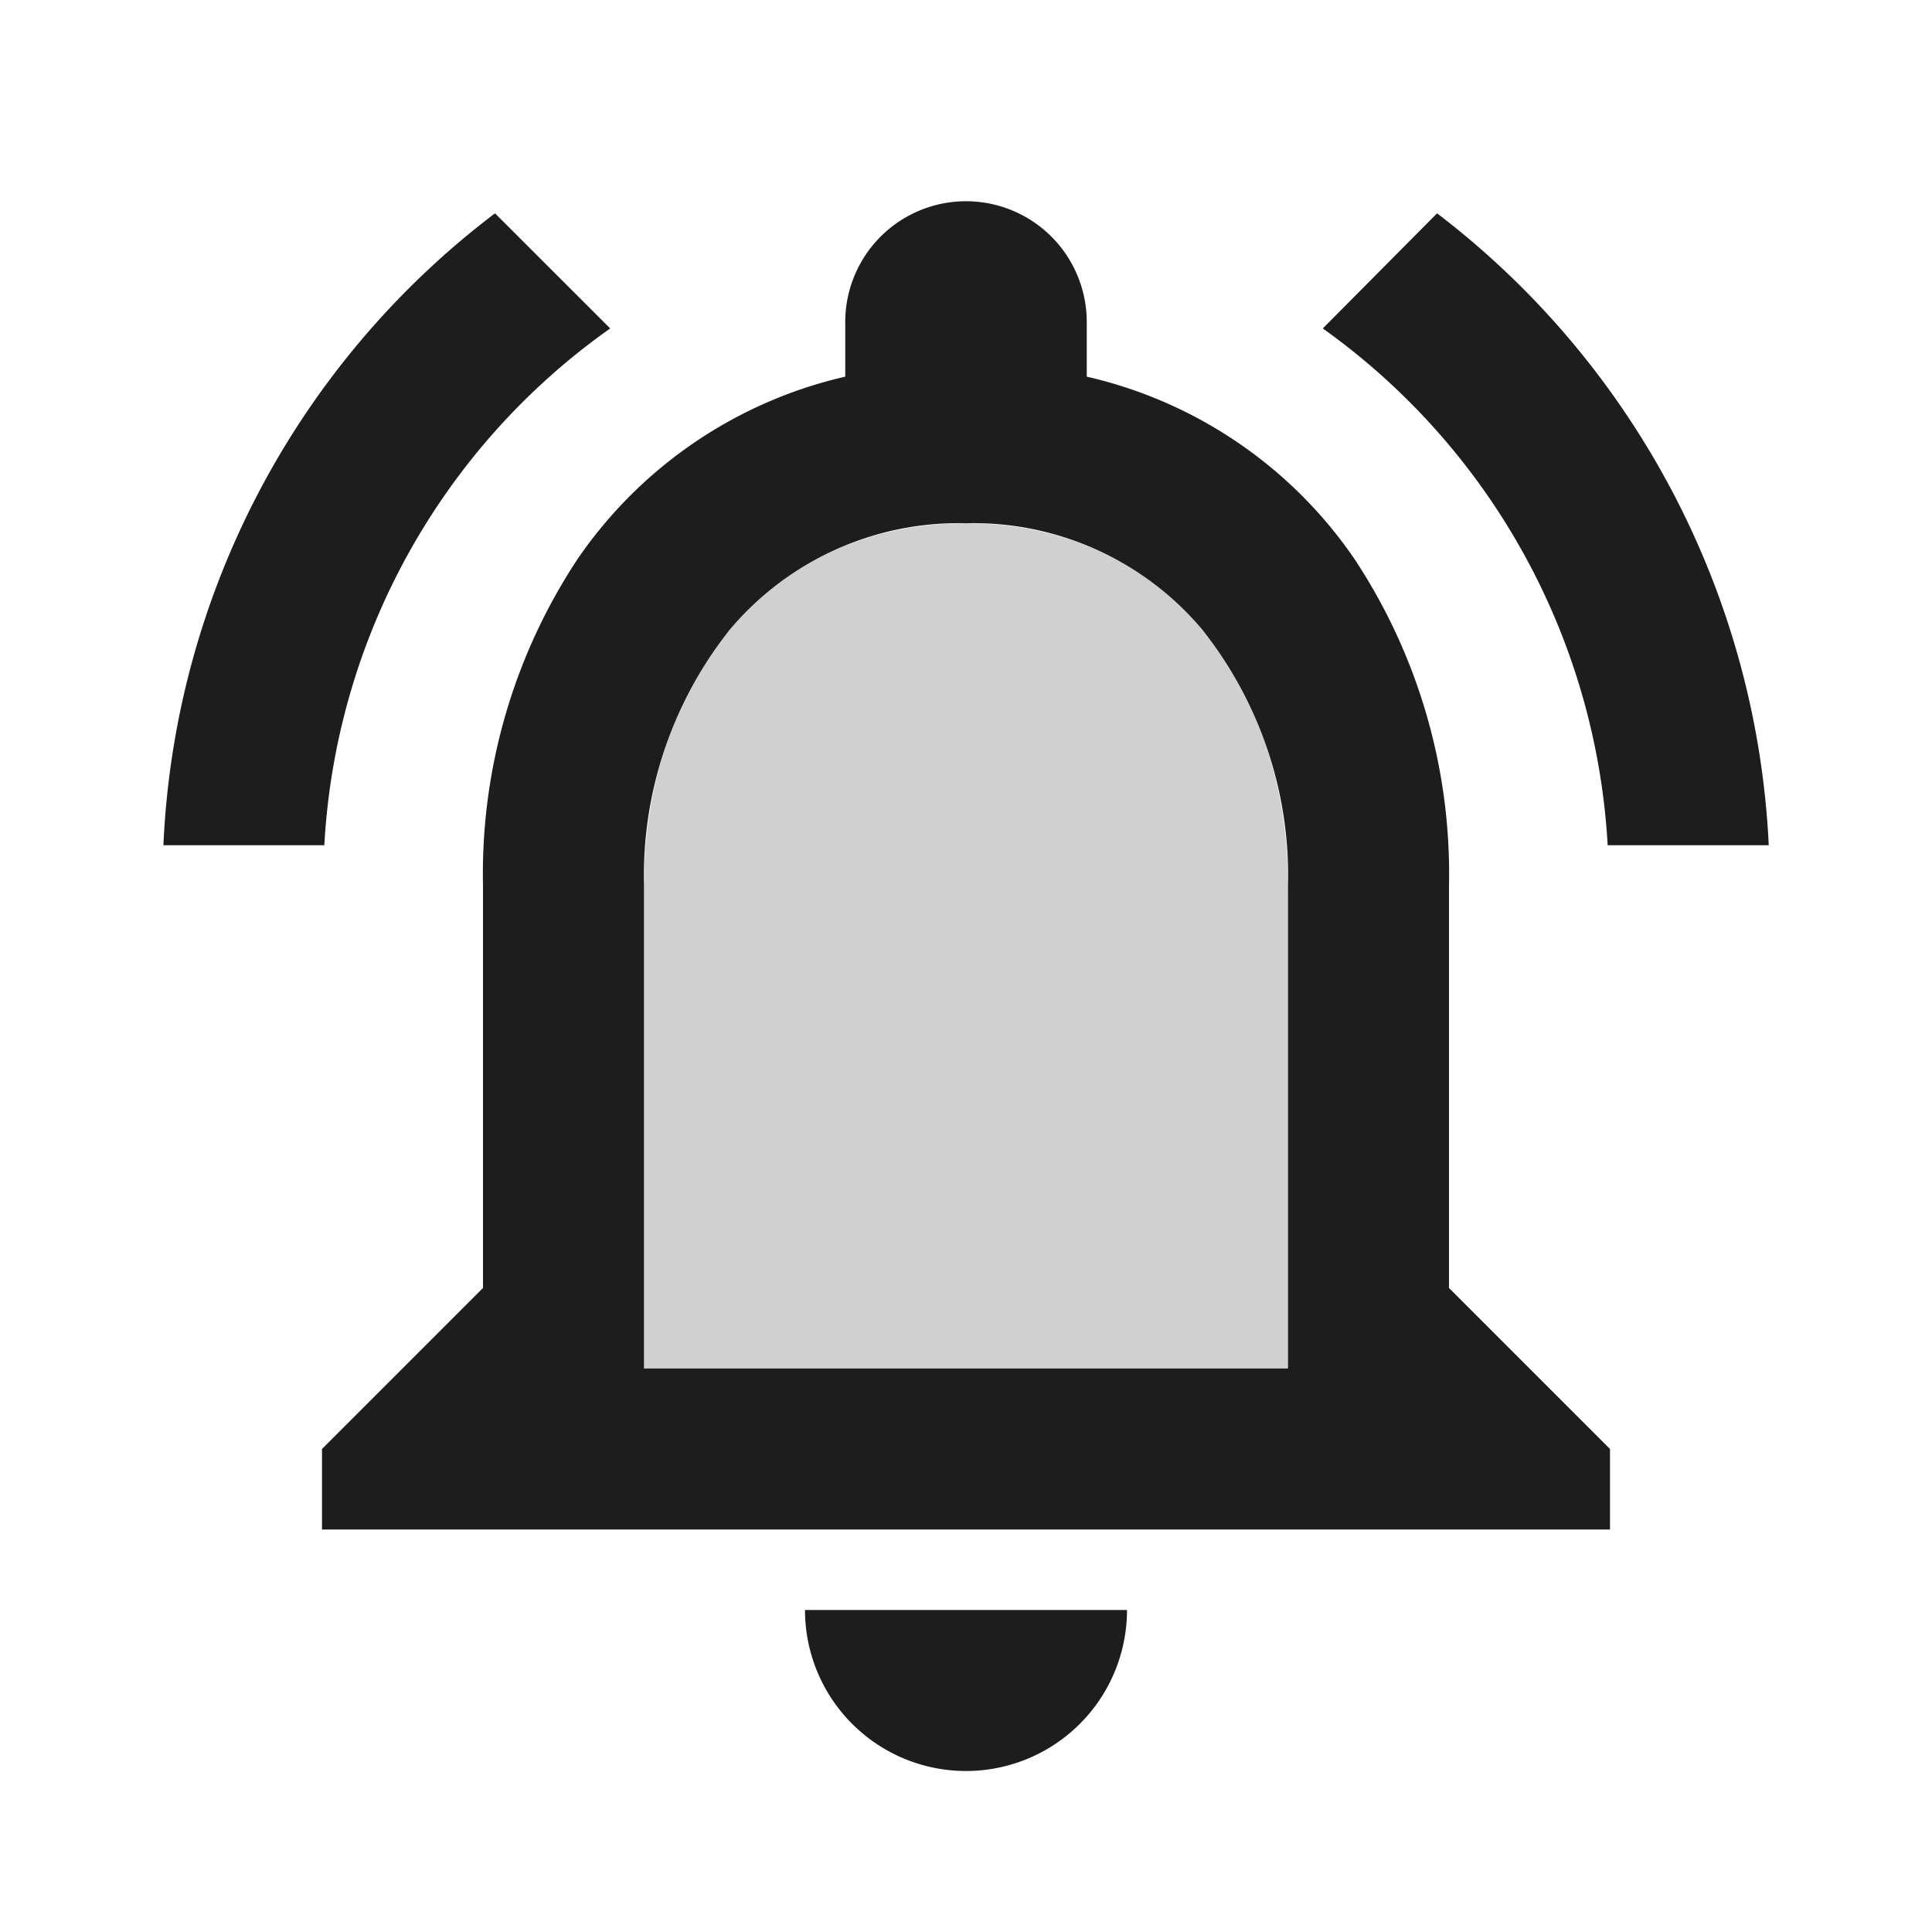 <svg height="24" viewBox="0 0 24 24" width="24" xmlns="http://www.w3.org/2000/svg">
    <g id="notifications_active" transform="translate(-576 -4098)">
        <path d="M592,4109v6h-8v-6c0-2.48,1.51-4.5,4-4.5S592,4106.52,592,4109Z" fill="#d0d0d0"
            id="Icon" />
        <path
            d="M588,4120a2,2,0,0,1-2-2h4A2,2,0,0,1,588,4120Zm8-3H580v-1l2-2v-5a7.086,7.086,0,0,1,1.178-4.06,5.53,5.53,0,0,1,3.322-2.261V4102a1.5,1.5,0,1,1,3,0v.679a5.52,5.52,0,0,1,3.326,2.265A7.094,7.094,0,0,1,594,4109v5l2,2v1Zm-8-12.5a3.715,3.715,0,0,0-2.933,1.32A4.91,4.91,0,0,0,584,4109v6h8v-6a4.909,4.909,0,0,0-1.067-3.181A3.716,3.716,0,0,0,588,4104.5Zm9.971,4h-2a8.466,8.466,0,0,0-3.539-6.42l1.42-1.43a10.5,10.5,0,0,1,4.12,7.849Zm-17.941,0h-2a10.426,10.426,0,0,1,4.119-7.85l1.431,1.43a8.425,8.425,0,0,0-3.551,6.419Z"
            data-name="Icon" fill="#1d1d1d" id="Icon-2" />
    </g>
</svg>
